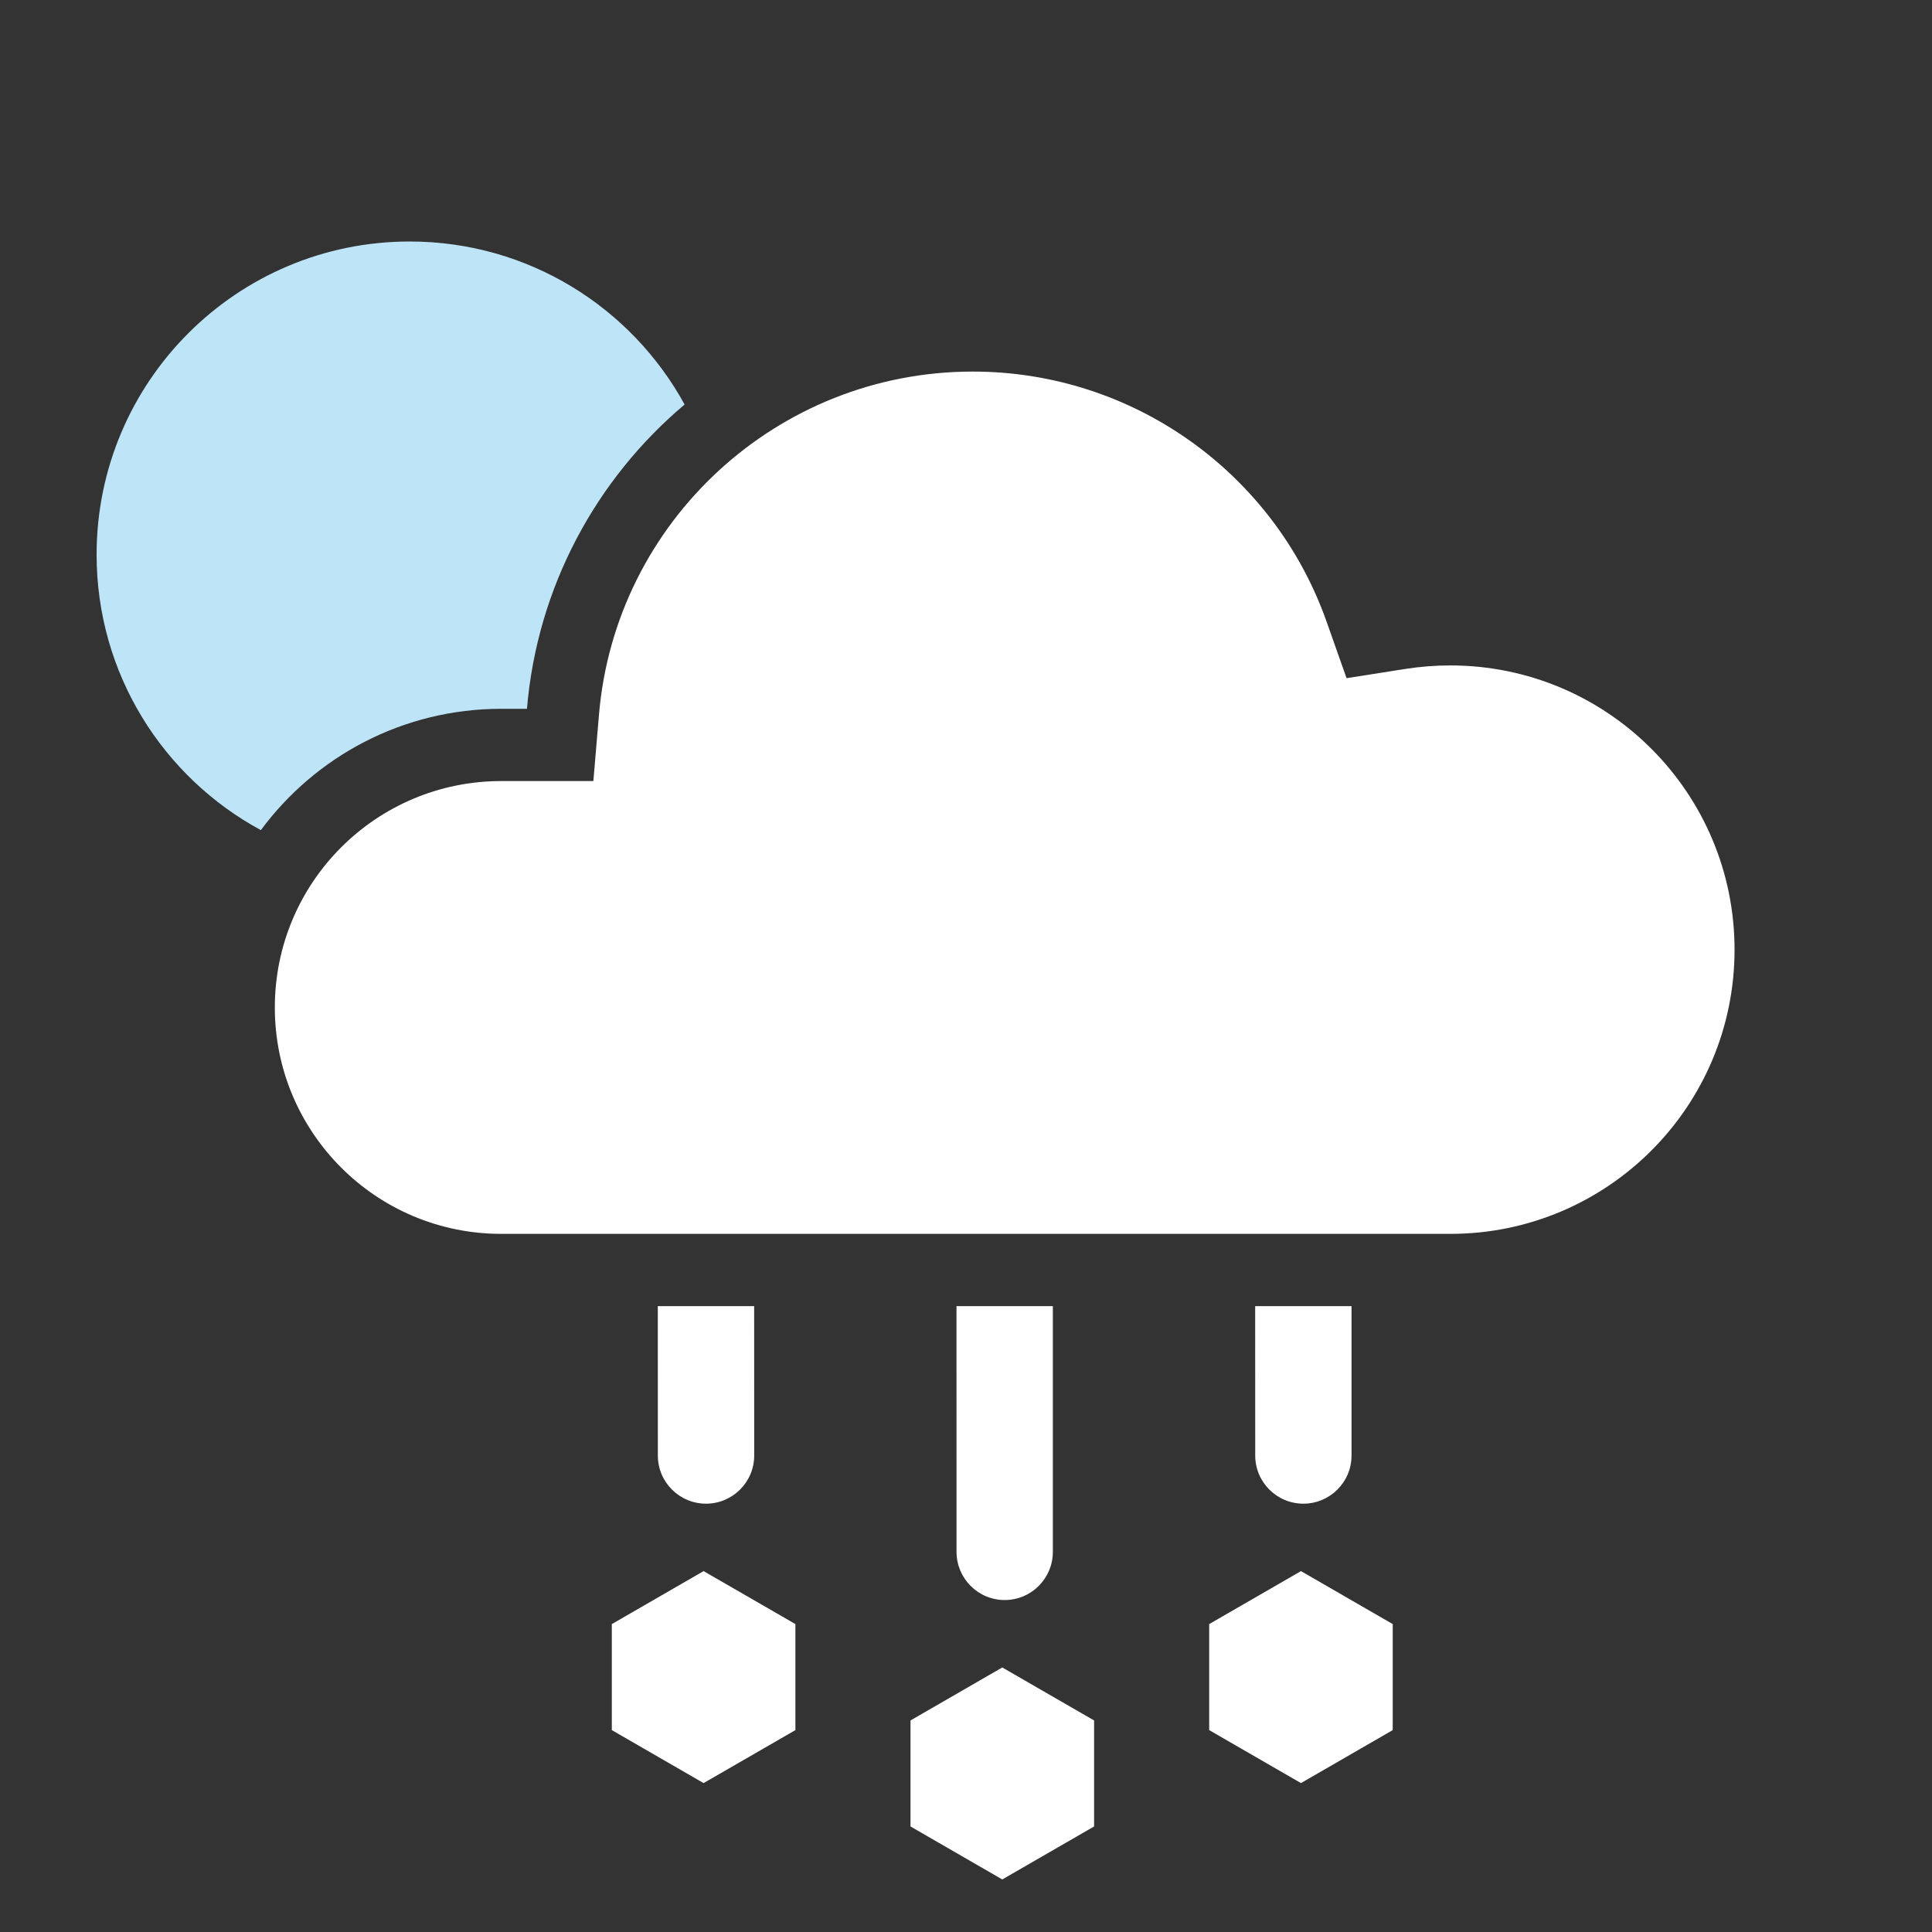 <?xml version="1.0" encoding="UTF-8"?>
<svg width="40px" height="40px" viewBox="0 0 40 40" version="1.1" xmlns="http://www.w3.org/2000/svg" xmlns:xlink="http://www.w3.org/1999/xlink">
    <rect x="0" y="0" width="40" height="40" fill="#333333" stroke="none"/>
    <title>161</title>
    <g id="Page-1" stroke="none" stroke-width="1" fill="none" fill-rule="evenodd">
        <g id="icons-night" transform="translate(-2184, -6)" fill-rule="nonzero">
            <g id="161" transform="translate(2186, 11)">
                <polygon id="Path" fill="#FFFFFF" points="18.751 29.523 20.652 30.62 20.652 32.815 18.751 33.912 16.851 32.815 16.851 30.62"></polygon>
                <path d="M19.798,22.042 L19.798,27.129 C19.798,27.68 19.352,28.127 18.801,28.127 C18.25,28.127 17.804,27.68 17.804,27.129 L17.803,22.042 L19.798,22.042 Z M13.614,22.042 L13.615,25.135 C13.615,25.685 13.168,26.132 12.617,26.132 C12.066,26.132 11.62,25.685 11.62,25.135 L11.619,22.042 L13.614,22.042 Z M25.982,22.042 L25.982,25.135 C25.982,25.685 25.536,26.132 24.985,26.132 C24.434,26.132 23.988,25.685 23.988,25.135 L23.987,22.042 L25.982,22.042 Z" id="Combined-Shape" fill="#FFFFFF"></path>
                <polygon id="Path" fill="#FFFFFF" points="12.567 27.528 14.468 28.625 14.468 30.82 12.567 31.917 10.667 30.82 10.667 28.625"></polygon>
                <polygon id="Path" fill="#FFFFFF" points="24.935 27.528 26.835 28.625 26.835 30.82 24.935 31.917 23.035 30.82 23.035 28.625"></polygon>
                <path d="M6.483,-1.42108547e-14 C8.937,-1.42108547e-14 11.073,1.364 12.174,3.375 C10.345,4.916 9.122,7.151 8.91,9.675 L8.91,9.675 L8.378,9.675 C6.337,9.675 4.528,10.663 3.401,12.187 C1.376,11.092 1.56319402e-13,8.948 1.56319402e-13,6.483 C1.56319402e-13,2.903 2.903,-1.42108547e-14 6.483,-1.42108547e-14 Z" id="Combined-Shape" fill="#BEE4F8"></path>
                <path d="M18.14,2.693 C21.458,2.693 24.377,4.792 25.465,7.869 L25.465,7.869 L25.879,9.041 L27.107,8.848 C27.409,8.801 27.716,8.777 28.027,8.777 C31.277,8.777 33.912,11.412 33.912,14.662 C33.912,17.912 31.277,20.546 28.027,20.546 L28.027,20.546 L8.378,20.546 C5.789,20.546 3.69,18.448 3.69,15.859 C3.69,13.269 5.789,11.171 8.378,11.171 L8.378,11.171 L10.285,11.171 L10.401,9.8 C10.737,5.797 14.096,2.693 18.14,2.693 Z" id="Combined-Shape" fill="#FFFFFF"></path>
            </g>
        </g>
    </g>
</svg>
